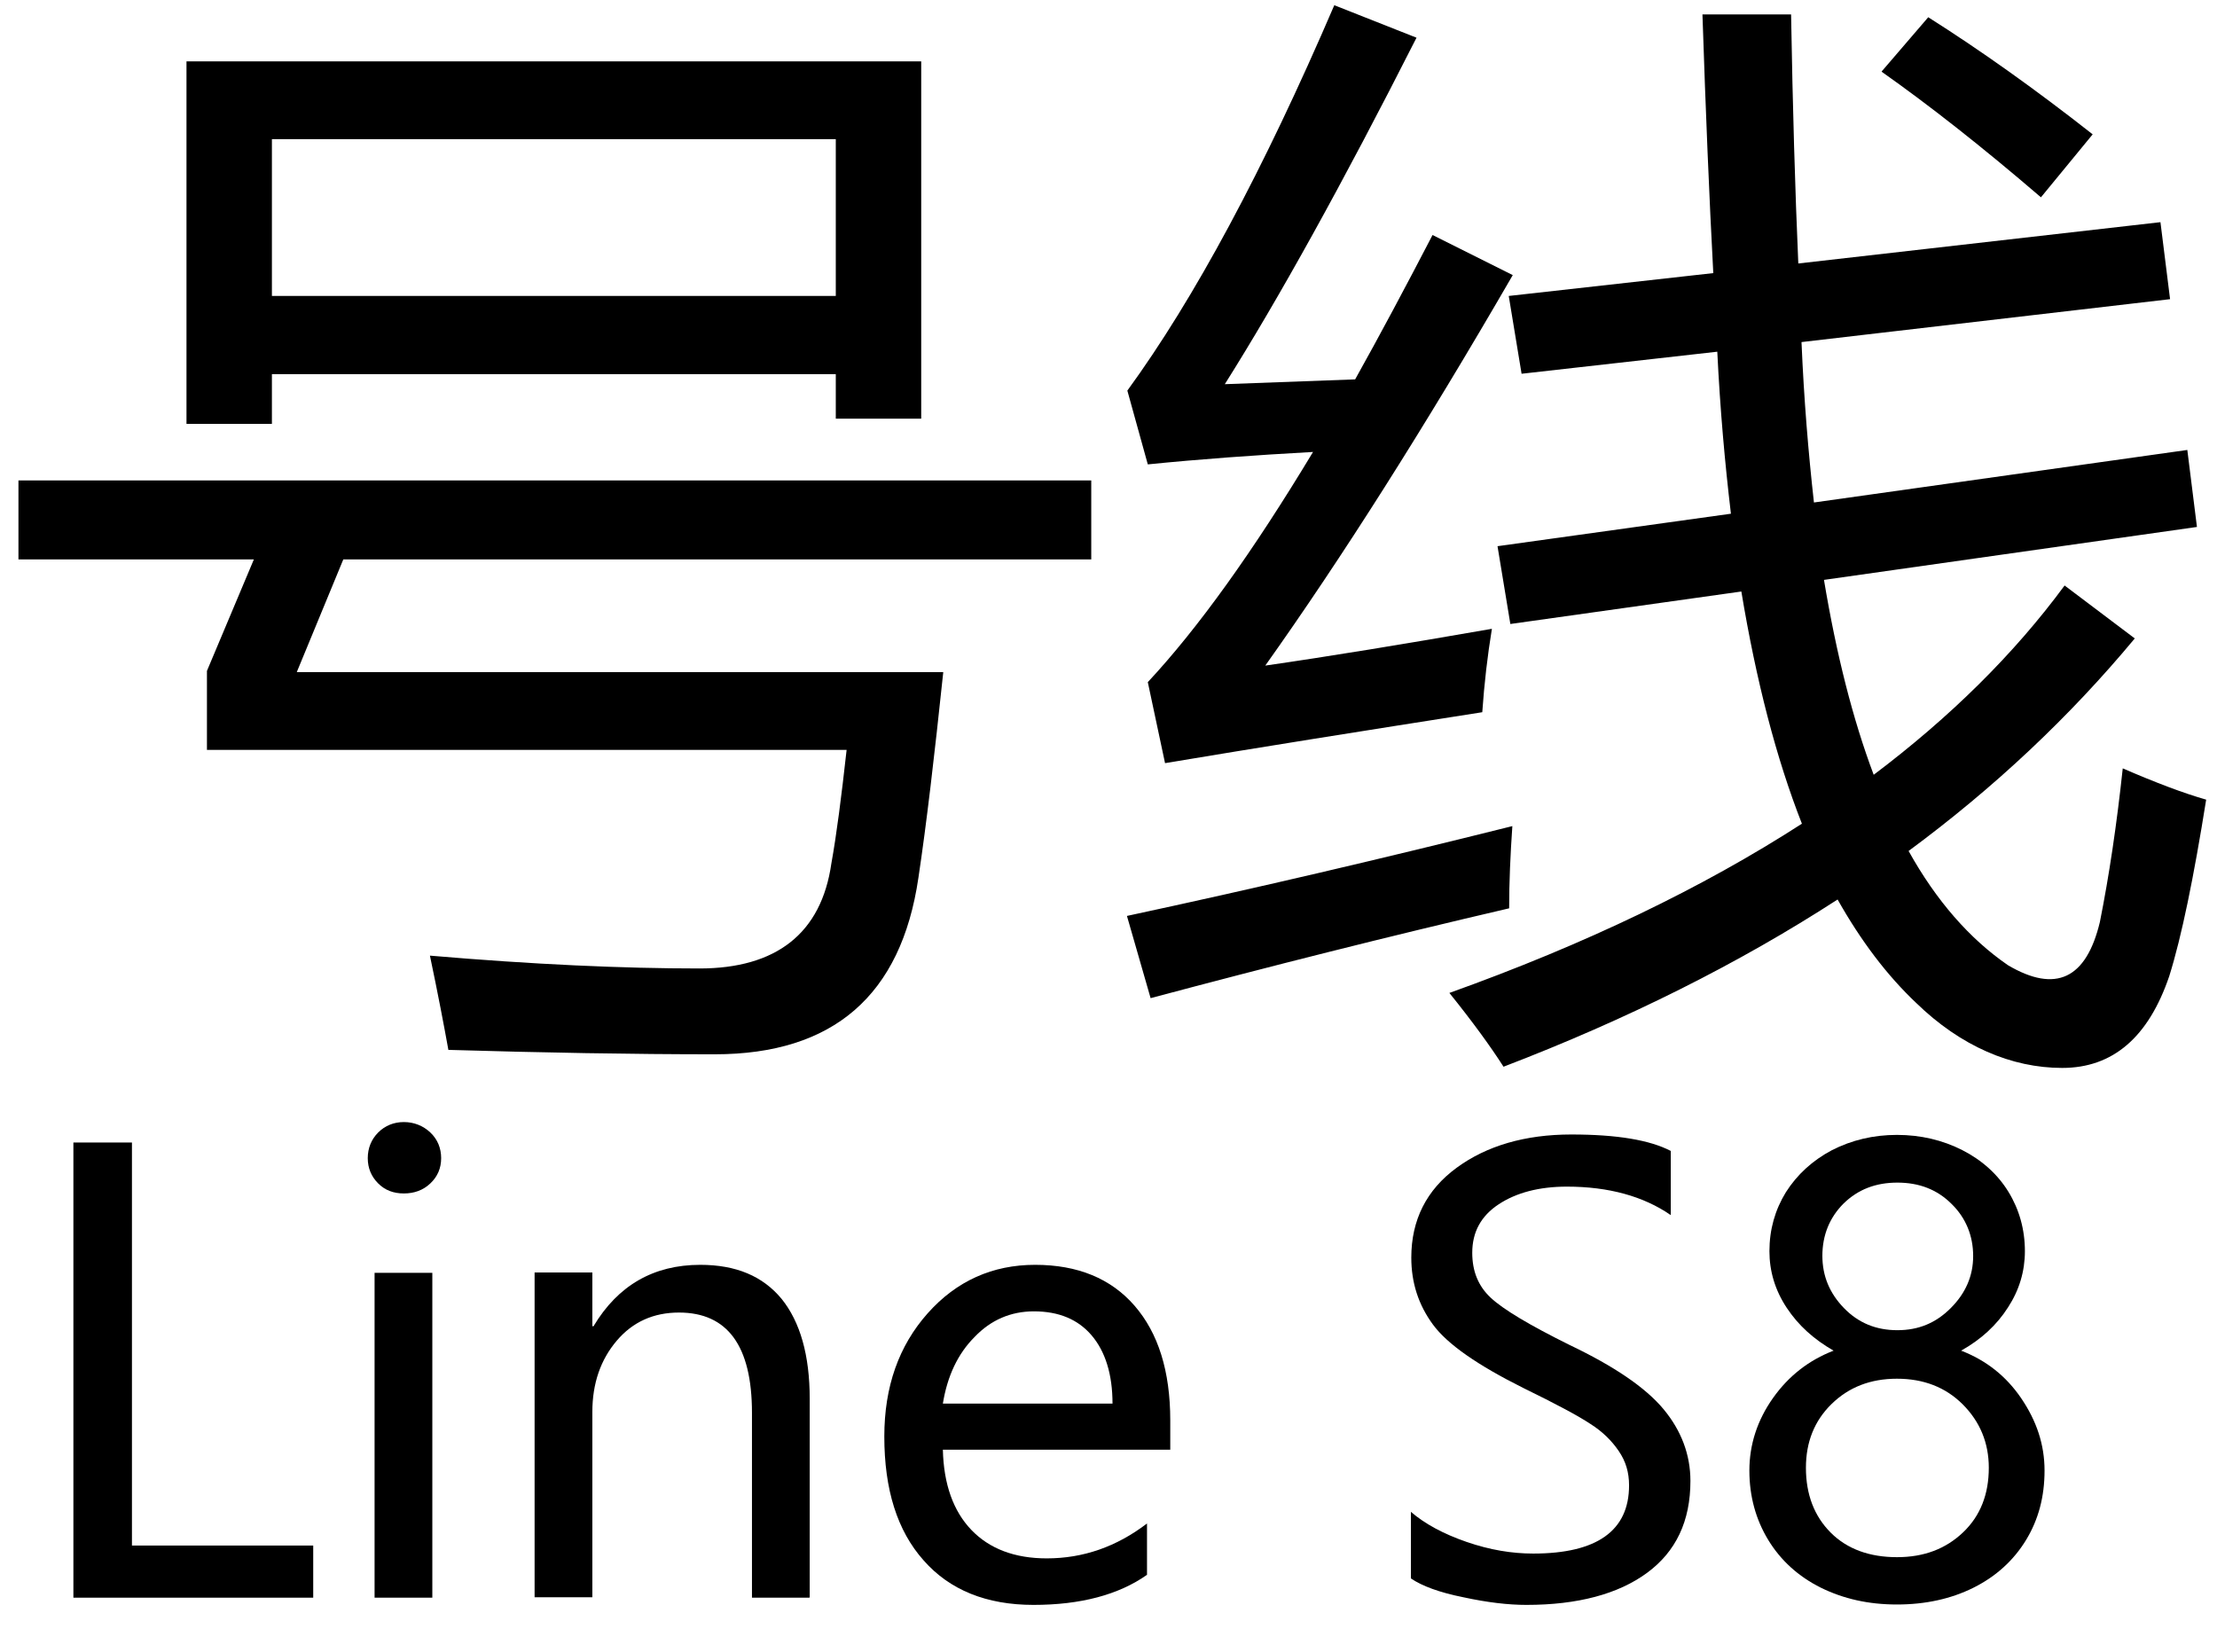 <?xml version="1.0" encoding="UTF-8"?>
<svg id="logo" xmlns="http://www.w3.org/2000/svg" viewBox="0 0 55.28 41.19">
  <g>
    <path d="m5.16,18.7v-1.97l1.17-2.78H.46v-1.97h26.75v1.97H8.56l-1.16,2.81h16.12c-.22,2.09-.42,3.8-.62,5.13-.43,2.93-2.12,4.4-5.08,4.4-2.07,0-4.28-.04-6.64-.11-.11-.61-.26-1.4-.46-2.35,2.57.22,4.81.32,6.72.32s3.04-.87,3.29-2.62c.13-.72.25-1.66.38-2.83H5.16ZM4.64,1.53h18.33v8.91h-2.13v-1.11H6.78v1.24h-2.13V1.53Zm16.2,1.94H6.78v3.91h14.06v-3.91Z"/>
    <path d="m31.53,16.6c1.6-.23,3.49-.54,5.67-.92-.11.67-.19,1.36-.24,2.08-3,.47-5.64.89-7.91,1.27l-.43-2.02c1.25-1.34,2.62-3.25,4.12-5.74-1.46.08-2.83.18-4.12.31l-.51-1.84c1.67-2.29,3.39-5.49,5.16-9.61l2.05.81c-1.85,3.65-3.45,6.53-4.78,8.64,1.07-.04,2.15-.08,3.25-.12.62-1.11,1.26-2.31,1.93-3.6l2,1c-2.2,3.8-4.26,7.05-6.18,9.75Zm-3.43,6.24c3.17-.68,6.37-1.43,9.61-2.24-.05.72-.08,1.4-.08,2.05-3.01.7-5.98,1.45-8.94,2.24l-.59-2.05Zm8.04,1.92c3.38-1.21,6.31-2.62,8.79-4.22-.64-1.63-1.14-3.56-1.51-5.79l-5.76.81-.32-1.94,5.82-.81c-.15-1.26-.27-2.6-.34-4.04l-4.88.55-.32-1.94,5.1-.57c-.1-1.87-.19-4.02-.27-6.45h2.21c.04,2.32.1,4.39.18,6.21l9.03-1.03.24,1.92-9.19,1.07c.06,1.42.17,2.75.31,4l9.31-1.31.24,1.92-9.3,1.32c.31,1.86.72,3.48,1.24,4.86,1.91-1.44,3.5-3.01,4.76-4.72l1.75,1.32c-1.62,1.95-3.5,3.72-5.64,5.3.69,1.24,1.52,2.19,2.48,2.85,1.19.7,1.95.34,2.29-1.08.23-1.15.42-2.43.57-3.83.83.36,1.52.62,2.08.78-.31,1.94-.61,3.41-.92,4.4-.52,1.53-1.41,2.29-2.67,2.29s-2.53-.54-3.64-1.62c-.73-.69-1.38-1.55-1.96-2.58-2.47,1.6-5.25,2.99-8.33,4.17-.32-.5-.77-1.12-1.35-1.84ZM46.92,1.78l1.16-1.35c1.28.81,2.65,1.78,4.1,2.92l-1.29,1.57c-1.49-1.28-2.82-2.32-3.97-3.13Z"/>
  </g>
  <g>
    <path d="m7.81,39.84H1.83v-11.35h1.46v10.05h4.52v1.3Z"/>
    <path d="m9.17,28.88c0-.25.09-.47.26-.64s.39-.26.64-.26.48.09.66.26c.18.17.27.39.27.64s-.09.46-.27.63c-.18.17-.4.25-.66.25s-.47-.08-.64-.25c-.17-.17-.26-.38-.26-.63Zm.17,10.96v-8.1h1.44v8.1h-1.44Z"/>
    <path d="m20.18,39.84h-1.43v-4.61c0-1.67-.61-2.5-1.82-2.5-.63,0-1.15.23-1.55.7s-.61,1.06-.61,1.78v4.62h-1.44v-8.1h1.44v1.34h.03c.61-1.02,1.5-1.53,2.66-1.53.89,0,1.56.28,2.03.85.46.57.7,1.4.7,2.49v4.95Z"/>
    <path d="m29.18,36.15h-5.67c.02.86.26,1.53.71,2,.45.47,1.08.71,1.88.71.91,0,1.74-.29,2.5-.87v1.28c-.71.5-1.66.75-2.83.75s-2.09-.37-2.74-1.11c-.66-.74-.98-1.77-.98-3.09,0-1.24.36-2.26,1.08-3.07.72-.81,1.62-1.21,2.68-1.21s1.89.34,2.48,1.02.89,1.63.89,2.86v.72Zm-1.44-1.15c0-.73-.18-1.3-.52-1.7s-.82-.6-1.44-.6c-.57,0-1.07.21-1.48.64-.42.42-.68.98-.79,1.66h4.23Z"/>
    <path d="m35.18,37.7c.35.3.81.55,1.39.75s1.13.29,1.66.29c1.59,0,2.39-.57,2.39-1.7,0-.32-.08-.6-.26-.86-.17-.25-.4-.48-.7-.67-.3-.2-.86-.5-1.68-.9-1.14-.57-1.89-1.09-2.25-1.58s-.54-1.04-.54-1.67c0-.94.38-1.69,1.13-2.24s1.71-.83,2.86-.83,1.96.14,2.48.41v1.6c-.68-.47-1.55-.71-2.59-.71-.69,0-1.26.15-1.7.44-.44.29-.66.69-.66,1.21,0,.46.15.83.46,1.12s.96.68,1.97,1.18c1.11.53,1.89,1.06,2.34,1.6.44.53.67,1.13.67,1.79,0,1-.36,1.76-1.08,2.29s-1.73.8-3.01.8c-.45,0-.97-.06-1.57-.19-.6-.12-1.03-.28-1.31-.47v-1.67Z"/>
    <path d="m43.62,36.67c0-.65.2-1.26.59-1.81s.89-.94,1.51-1.18c-.49-.28-.88-.63-1.17-1.07s-.43-.91-.43-1.41c0-.54.14-1.03.41-1.47.28-.44.66-.79,1.15-1.05.49-.25,1.03-.38,1.62-.38s1.14.13,1.63.38c.49.25.88.6,1.15,1.04s.41.94.41,1.48c0,.5-.14.97-.42,1.4-.28.44-.67.8-1.17,1.08.62.24,1.12.63,1.5,1.19s.58,1.15.58,1.8-.15,1.22-.46,1.73c-.31.51-.75.91-1.31,1.19s-1.2.42-1.91.42-1.33-.14-1.9-.42c-.56-.28-1-.68-1.31-1.19s-.47-1.09-.47-1.73Zm1.41-.07c0,.67.21,1.21.62,1.62.41.41.97.61,1.65.61s1.22-.21,1.65-.62c.43-.41.64-.95.64-1.61,0-.62-.22-1.15-.65-1.58-.43-.43-.98-.64-1.64-.64s-1.2.21-1.63.63-.64.95-.64,1.59Zm.41-5.29c0,.51.18.94.54,1.31s.8.55,1.33.55.96-.18,1.33-.55c.37-.37.56-.8.56-1.3s-.18-.95-.54-1.3c-.36-.36-.81-.53-1.35-.53s-.98.17-1.34.52c-.35.35-.53.79-.53,1.31Z"/>
  </g>
</svg>